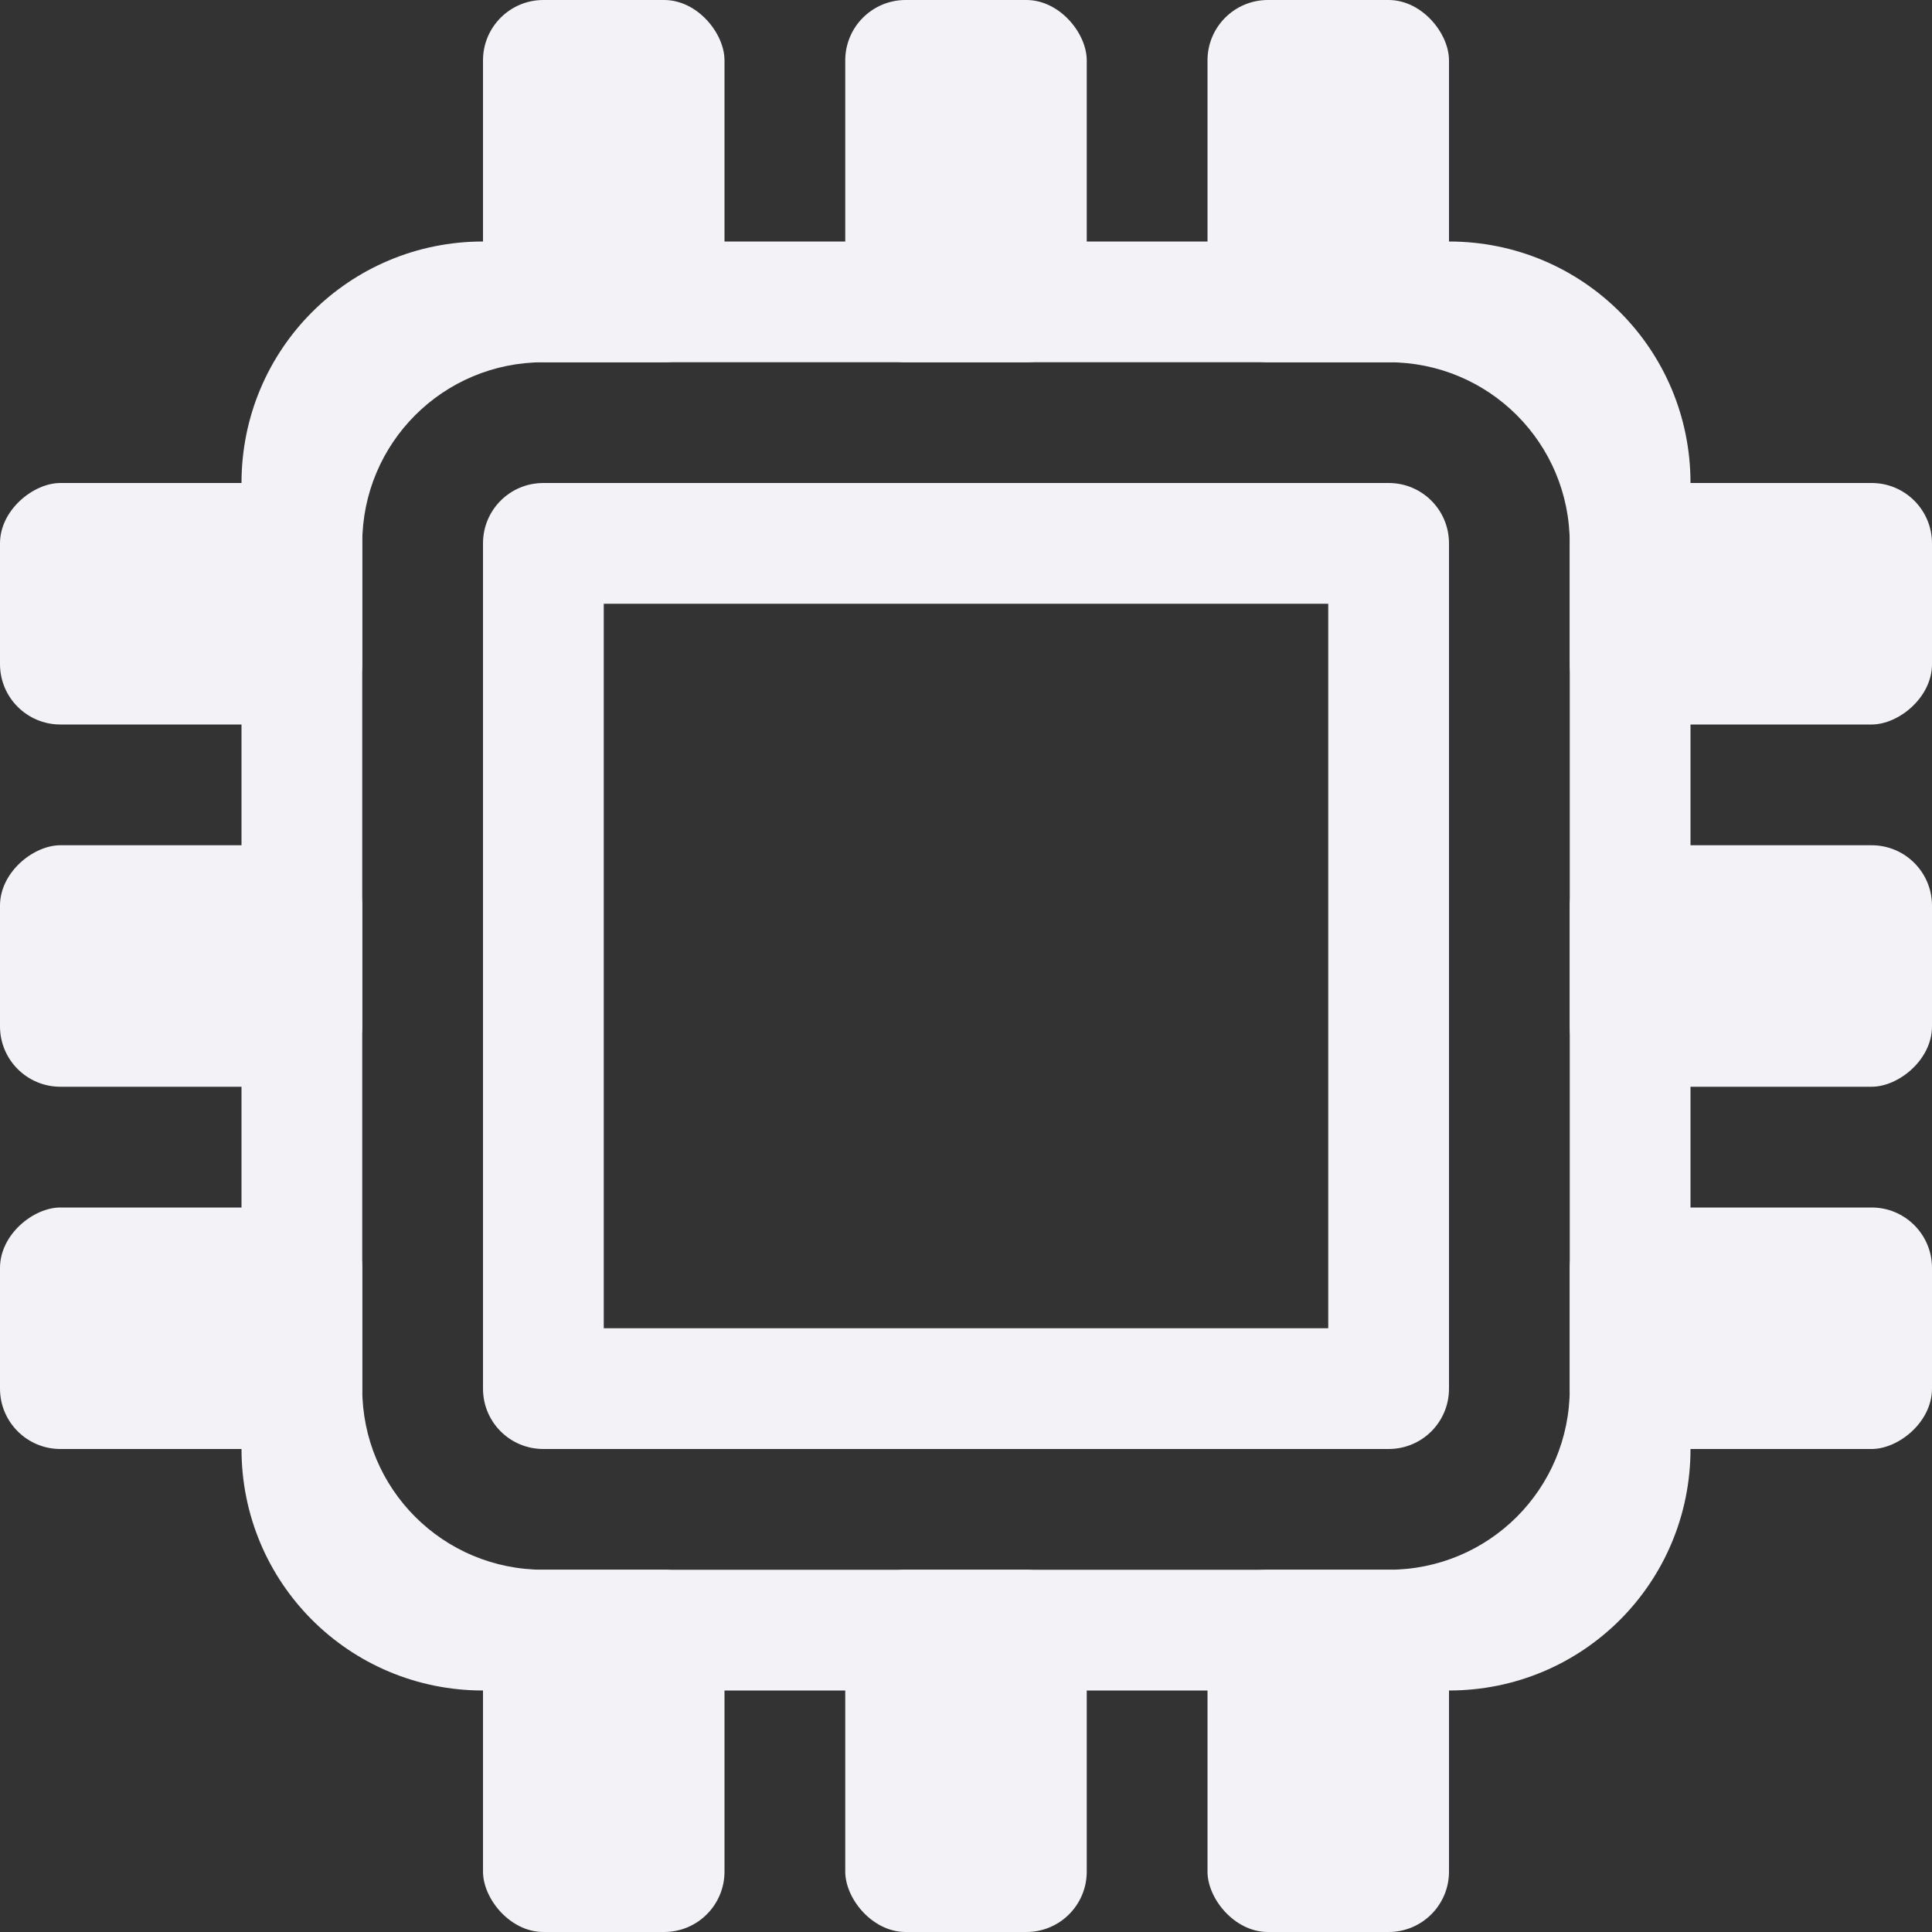 <svg height="16" width="16" xmlns="http://www.w3.org/2000/svg">
  <rect width="100%" height="100%" fill="#333333" stroke="none"/>
  <g fill="#f2f2f7">
    <path d="m4.5 4c-.277 0-.5.223-.5.5v7c0 .277.223.5.5.5h7c.277 0 .5-.223.5-.5v-7c0-.277-.223-.5-.5-.5zm.5 1h6v6h-6z"/>
    <rect height="3" rx=".5" width="2" x="4"/>
    <rect height="3" rx=".5" width="2" x="7"/>
    <rect height="3" rx=".5" width="2" x="10"/>
    <rect height="3" rx=".5" width="2" x="4" y="13"/>
    <rect height="3" rx=".5" width="2" x="7" y="13"/>
    <rect height="3" rx=".5" width="2" x="10" y="13"/>
    <g transform="rotate(-90)">
      <rect height="3" rx=".5" width="2" x="-6" y="13"/>
      <rect height="3" rx=".5" width="2" x="-9" y="13"/>
      <rect height="3" rx=".5" width="2" x="-12" y="13"/>
      <rect height="3" rx=".5" width="2" x="-6"/>
      <rect height="3" rx=".5" width="2" x="-9"/>
      <rect height="3" rx=".5" width="2" x="-12"/>
    </g>
    <path d="m4 2c-1.108 0-2 .892-2 2v8c0 1.108.892 2 2 2h8c1.108 0 2-.892 2-2v-8c0-1.108-.892-2-2-2zm.5 1h7c.831 0 1.5.669 1.5 1.5v7c0 .831-.669 1.5-1.5 1.5h-7c-.831 0-1.5-.669-1.5-1.5v-7c0-.831.669-1.5 1.5-1.5z"/>
  </g>
</svg>
